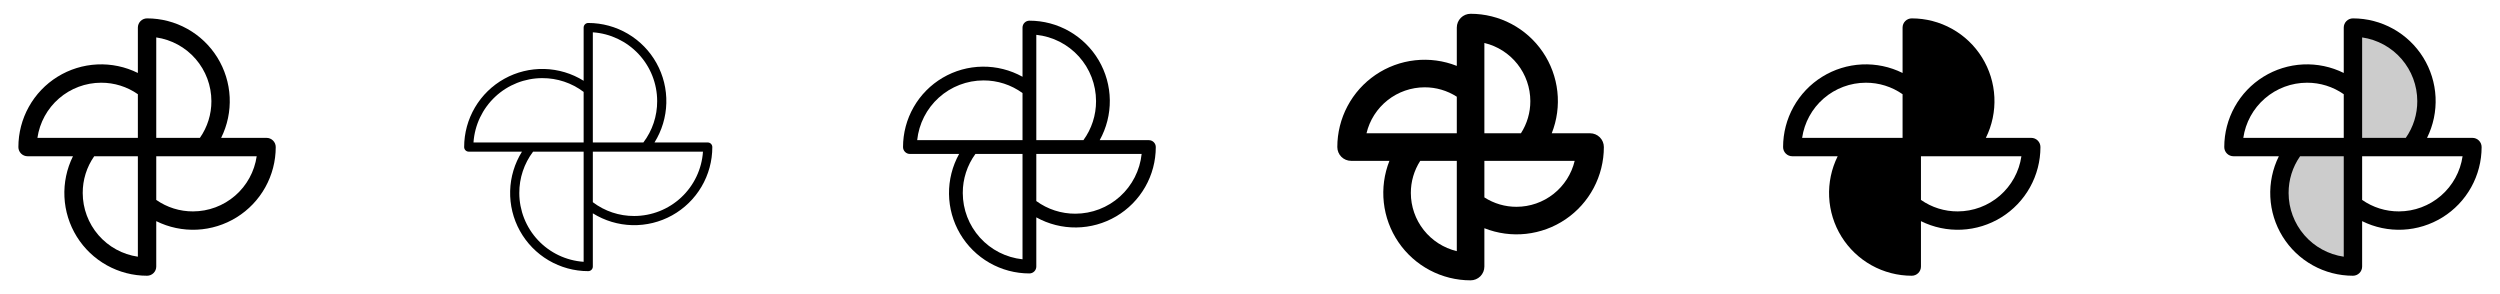 <svg width="272" height="32" viewBox="0 0 272 32" fill="none" xmlns="http://www.w3.org/2000/svg">
<g clip-path="url(#clip0_17_13017)">
<path d="M29 15H24.061C24.742 13.628 25.061 12.105 24.989 10.575C24.917 9.045 24.455 7.559 23.648 6.257C22.841 4.955 21.715 3.881 20.376 3.136C19.038 2.391 17.532 2 16 2C15.735 2 15.48 2.105 15.293 2.293C15.105 2.48 15 2.735 15 3V7.939C13.628 7.258 12.105 6.939 10.575 7.011C9.045 7.083 7.559 7.545 6.257 8.352C4.955 9.159 3.881 10.285 3.136 11.624C2.391 12.962 2 14.468 2 16C2 16.265 2.105 16.52 2.293 16.707C2.48 16.895 2.735 17 3 17H7.939C7.258 18.372 6.939 19.895 7.011 21.425C7.083 22.955 7.545 24.441 8.352 25.743C9.159 27.045 10.285 28.119 11.624 28.864C12.962 29.609 14.468 30 16 30C16.265 30 16.52 29.895 16.707 29.707C16.895 29.52 17 29.265 17 29V24.061C18.372 24.742 19.895 25.061 21.425 24.989C22.955 24.917 24.441 24.455 25.743 23.648C27.045 22.841 28.119 21.715 28.864 20.376C29.609 19.038 30 17.532 30 16C30 15.735 29.895 15.48 29.707 15.293C29.52 15.105 29.265 15 29 15ZM23 11C23.007 12.431 22.57 13.828 21.75 15H17V4.071C18.665 4.314 20.187 5.147 21.289 6.419C22.39 7.692 22.998 9.317 23 11ZM11 9C12.431 8.993 13.828 9.43 15 10.25V15H4.071C4.314 13.335 5.147 11.813 6.419 10.711C7.692 9.61 9.317 9.002 11 9ZM9 21C8.993 19.57 9.43 18.172 10.25 17H15V27.929C13.335 27.686 11.813 26.853 10.711 25.581C9.61 24.308 9.002 22.683 9 21ZM21 23C19.57 23.007 18.172 22.57 17 21.75V17H27.929C27.686 18.665 26.853 20.187 25.581 21.289C24.308 22.39 22.683 22.998 21 23Z" fill="currentColor"/>
<path d="M77 15.5H71.21C72.013 14.213 72.457 12.735 72.496 11.219C72.535 9.703 72.168 8.204 71.432 6.877C70.697 5.551 69.62 4.446 68.313 3.676C67.006 2.906 65.517 2.5 64 2.5C63.867 2.5 63.74 2.553 63.646 2.646C63.553 2.74 63.5 2.867 63.5 3V8.79C62.213 7.987 60.735 7.543 59.219 7.504C57.703 7.465 56.204 7.832 54.877 8.568C53.551 9.303 52.446 10.38 51.676 11.687C50.906 12.994 50.5 14.483 50.5 16C50.5 16.133 50.553 16.26 50.646 16.354C50.74 16.447 50.867 16.5 51 16.5H56.79C55.987 17.787 55.543 19.265 55.504 20.781C55.465 22.297 55.832 23.796 56.568 25.123C57.303 26.449 58.38 27.554 59.687 28.324C60.994 29.094 62.483 29.5 64 29.5C64.133 29.5 64.26 29.447 64.354 29.354C64.447 29.26 64.5 29.133 64.5 29V23.21C65.787 24.013 67.265 24.457 68.781 24.496C70.297 24.535 71.796 24.168 73.123 23.432C74.449 22.697 75.554 21.619 76.324 20.313C77.094 19.006 77.5 17.517 77.5 16C77.5 15.867 77.447 15.74 77.354 15.646C77.26 15.553 77.133 15.5 77 15.5ZM71.5 11C71.507 12.624 70.98 14.205 70 15.5H64.5V3.516C66.398 3.645 68.175 4.49 69.475 5.879C70.774 7.268 71.498 9.098 71.5 11ZM59 8.5C60.624 8.493 62.205 9.02 63.5 10V15.5H51.516C51.645 13.602 52.49 11.825 53.879 10.525C55.268 9.226 57.098 8.502 59 8.5ZM56.5 21C56.493 19.376 57.02 17.795 58 16.5H63.5V28.484C61.602 28.355 59.825 27.51 58.525 26.121C57.226 24.732 56.502 22.902 56.5 21ZM69 23.5C67.376 23.507 65.795 22.98 64.5 22V16.5H76.484C76.355 18.398 75.51 20.175 74.121 21.475C72.732 22.774 70.902 23.498 69 23.5Z" fill="currentColor"/>
<path d="M125 15.25H119.647C120.388 13.918 120.767 12.416 120.748 10.893C120.73 9.369 120.313 7.877 119.541 6.563C118.768 5.25 117.666 4.161 116.344 3.405C115.021 2.648 113.524 2.25 112 2.25C111.801 2.25 111.61 2.329 111.47 2.47C111.329 2.61 111.25 2.801 111.25 3V8.352C109.918 7.612 108.416 7.233 106.893 7.252C105.369 7.27 103.877 7.687 102.563 8.459C101.25 9.232 100.161 10.334 99.405 11.656C98.648 12.979 98.25 14.476 98.25 16C98.25 16.199 98.329 16.39 98.47 16.53C98.61 16.671 98.801 16.75 99 16.75H104.352C103.612 18.082 103.233 19.584 103.252 21.108C103.27 22.631 103.687 24.123 104.459 25.437C105.232 26.75 106.334 27.839 107.656 28.595C108.979 29.352 110.476 29.75 112 29.75C112.199 29.75 112.39 29.671 112.53 29.53C112.671 29.39 112.75 29.199 112.75 29V23.648C114.082 24.388 115.584 24.767 117.107 24.748C118.631 24.73 120.123 24.313 121.437 23.541C122.75 22.768 123.839 21.666 124.595 20.343C125.352 19.021 125.75 17.524 125.75 16C125.75 15.801 125.671 15.61 125.53 15.47C125.39 15.329 125.199 15.25 125 15.25ZM119.25 11C119.256 12.527 118.775 14.016 117.875 15.25H112.75V3.789C114.533 3.976 116.183 4.817 117.383 6.148C118.583 7.479 119.248 9.208 119.25 11ZM107 8.75C108.527 8.744 110.016 9.225 111.25 10.125V15.25H99.789C99.976 13.467 100.817 11.817 102.148 10.617C103.479 9.417 105.208 8.752 107 8.75ZM104.75 21C104.744 19.473 105.225 17.984 106.125 16.75H111.25V28.211C109.467 28.024 107.817 27.183 106.617 25.852C105.417 24.521 104.752 22.792 104.75 21ZM117 23.25C115.473 23.256 113.984 22.775 112.75 21.875V16.75H124.211C124.024 18.532 123.183 20.183 121.852 21.383C120.521 22.583 118.792 23.248 117 23.25Z" fill="currentColor"/>
<path d="M173 14.5H168.83C169.401 13.059 169.611 11.501 169.441 9.96C169.272 8.42 168.728 6.944 167.857 5.662C166.986 4.38 165.815 3.331 164.445 2.605C163.076 1.88 161.55 1.5 160 1.5C159.602 1.5 159.221 1.658 158.939 1.939C158.658 2.221 158.5 2.602 158.5 3V7.17C157.059 6.599 155.501 6.389 153.96 6.559C152.42 6.728 150.944 7.272 149.662 8.143C148.38 9.014 147.331 10.185 146.605 11.555C145.88 12.924 145.5 14.45 145.5 16C145.5 16.398 145.658 16.779 145.939 17.061C146.221 17.342 146.602 17.5 147 17.5H151.17C150.599 18.941 150.389 20.499 150.559 22.04C150.728 23.58 151.272 25.056 152.143 26.338C153.014 27.62 154.185 28.669 155.555 29.395C156.924 30.12 158.45 30.5 160 30.5C160.398 30.5 160.779 30.342 161.061 30.061C161.342 29.779 161.5 29.398 161.5 29V24.83C162.941 25.401 164.499 25.611 166.04 25.441C167.58 25.271 169.056 24.728 170.338 23.857C171.62 22.986 172.669 21.815 173.395 20.445C174.12 19.076 174.5 17.55 174.5 16C174.5 15.602 174.342 15.221 174.061 14.939C173.779 14.658 173.398 14.5 173 14.5ZM166.5 11C166.504 12.241 166.149 13.457 165.478 14.5H161.5V4.675C162.923 5.014 164.19 5.823 165.097 6.971C166.004 8.118 166.498 9.537 166.5 11ZM155 9.5C156.241 9.496 157.457 9.851 158.5 10.523V14.5H148.675C149.014 13.077 149.823 11.81 150.971 10.903C152.118 9.996 153.537 9.502 155 9.5ZM153.5 21C153.496 19.759 153.851 18.543 154.523 17.5H158.5V27.325C157.077 26.985 155.81 26.177 154.903 25.029C153.996 23.882 153.502 22.463 153.5 21ZM165 22.5C163.759 22.505 162.543 22.149 161.5 21.477V17.5H171.325C170.986 18.923 170.177 20.19 169.029 21.097C167.882 22.004 166.463 22.498 165 22.5Z" fill="currentColor"/>
<path d="M221 15H216.061C216.742 13.628 217.061 12.105 216.989 10.575C216.917 9.045 216.455 7.559 215.648 6.257C214.841 4.955 213.715 3.881 212.376 3.136C211.038 2.391 209.532 2 208 2C207.735 2 207.48 2.105 207.293 2.293C207.105 2.48 207 2.735 207 3V7.939C205.628 7.258 204.105 6.939 202.575 7.011C201.045 7.083 199.559 7.545 198.257 8.352C196.955 9.159 195.881 10.285 195.136 11.624C194.391 12.962 194 14.468 194 16C194 16.265 194.105 16.52 194.293 16.707C194.48 16.895 194.735 17 195 17H199.939C199.258 18.372 198.939 19.895 199.011 21.425C199.083 22.955 199.545 24.441 200.352 25.743C201.159 27.045 202.285 28.119 203.624 28.864C204.962 29.609 206.468 30 208 30C208.265 30 208.52 29.895 208.707 29.707C208.895 29.52 209 29.265 209 29V24.061C210.372 24.742 211.895 25.061 213.425 24.989C214.955 24.917 216.441 24.455 217.743 23.648C219.045 22.841 220.119 21.715 220.864 20.376C221.609 19.038 222 17.532 222 16C222 15.735 221.895 15.48 221.707 15.293C221.52 15.105 221.265 15 221 15ZM203 9C204.431 8.993 205.828 9.43 207 10.25V15H196.071C196.314 13.335 197.147 11.813 198.419 10.711C199.692 9.61 201.317 9.002 203 9ZM213 23C211.569 23.007 210.172 22.57 209 21.75V17H219.929C219.686 18.665 218.853 20.187 217.581 21.289C216.308 22.39 214.683 22.998 213 23Z" fill="currentColor"/>
<path opacity="0.2" d="M264 11C264.005 12.818 263.387 14.582 262.25 16H256V3C258.122 3 260.157 3.843 261.657 5.343C263.157 6.843 264 8.878 264 11ZM248 21C248 23.122 248.843 25.157 250.343 26.657C251.843 28.157 253.878 29 256 29V16H249.75C248.613 17.418 247.995 19.182 248 21Z" fill="currentColor"/>
<path d="M269 15H264.061C264.742 13.628 265.061 12.105 264.989 10.575C264.917 9.045 264.455 7.559 263.648 6.257C262.841 4.955 261.715 3.881 260.376 3.136C259.038 2.391 257.532 2 256 2C255.735 2 255.48 2.105 255.293 2.293C255.105 2.48 255 2.735 255 3V7.939C253.628 7.258 252.105 6.939 250.575 7.011C249.045 7.083 247.559 7.545 246.257 8.352C244.955 9.159 243.881 10.285 243.136 11.624C242.391 12.962 242 14.468 242 16C242 16.265 242.105 16.52 242.293 16.707C242.48 16.895 242.735 17 243 17H247.939C247.258 18.372 246.939 19.895 247.011 21.425C247.083 22.955 247.545 24.441 248.352 25.743C249.159 27.045 250.285 28.119 251.624 28.864C252.962 29.609 254.468 30 256 30C256.265 30 256.52 29.895 256.707 29.707C256.895 29.52 257 29.265 257 29V24.061C258.372 24.742 259.895 25.061 261.425 24.989C262.955 24.917 264.441 24.455 265.743 23.648C267.045 22.841 268.119 21.715 268.864 20.376C269.609 19.038 270 17.532 270 16C270 15.735 269.895 15.48 269.707 15.293C269.52 15.105 269.265 15 269 15ZM255 27.929C253.335 27.686 251.813 26.853 250.711 25.581C249.61 24.308 249.002 22.683 249 21C248.993 19.57 249.43 18.172 250.25 17H255V27.929ZM255 15H244.071C244.314 13.335 245.147 11.813 246.419 10.711C247.692 9.61 249.317 9.002 251 9C252.431 8.993 253.828 9.43 255 10.25V15ZM257 4.071C258.665 4.314 260.187 5.147 261.289 6.419C262.39 7.692 262.998 9.317 263 11C263.007 12.431 262.57 13.828 261.75 15H257V4.071ZM261 23C259.569 23.007 258.172 22.57 257 21.75V17H267.929C267.686 18.665 266.853 20.187 265.581 21.289C264.308 22.39 262.683 22.998 261 23Z" fill="currentColor"/>
</g>
<defs>
<clipPath id="clip0_17_13017">
<rect width="272" height="32" rx="5" fill="white"/>
</clipPath>
</defs>
</svg>
